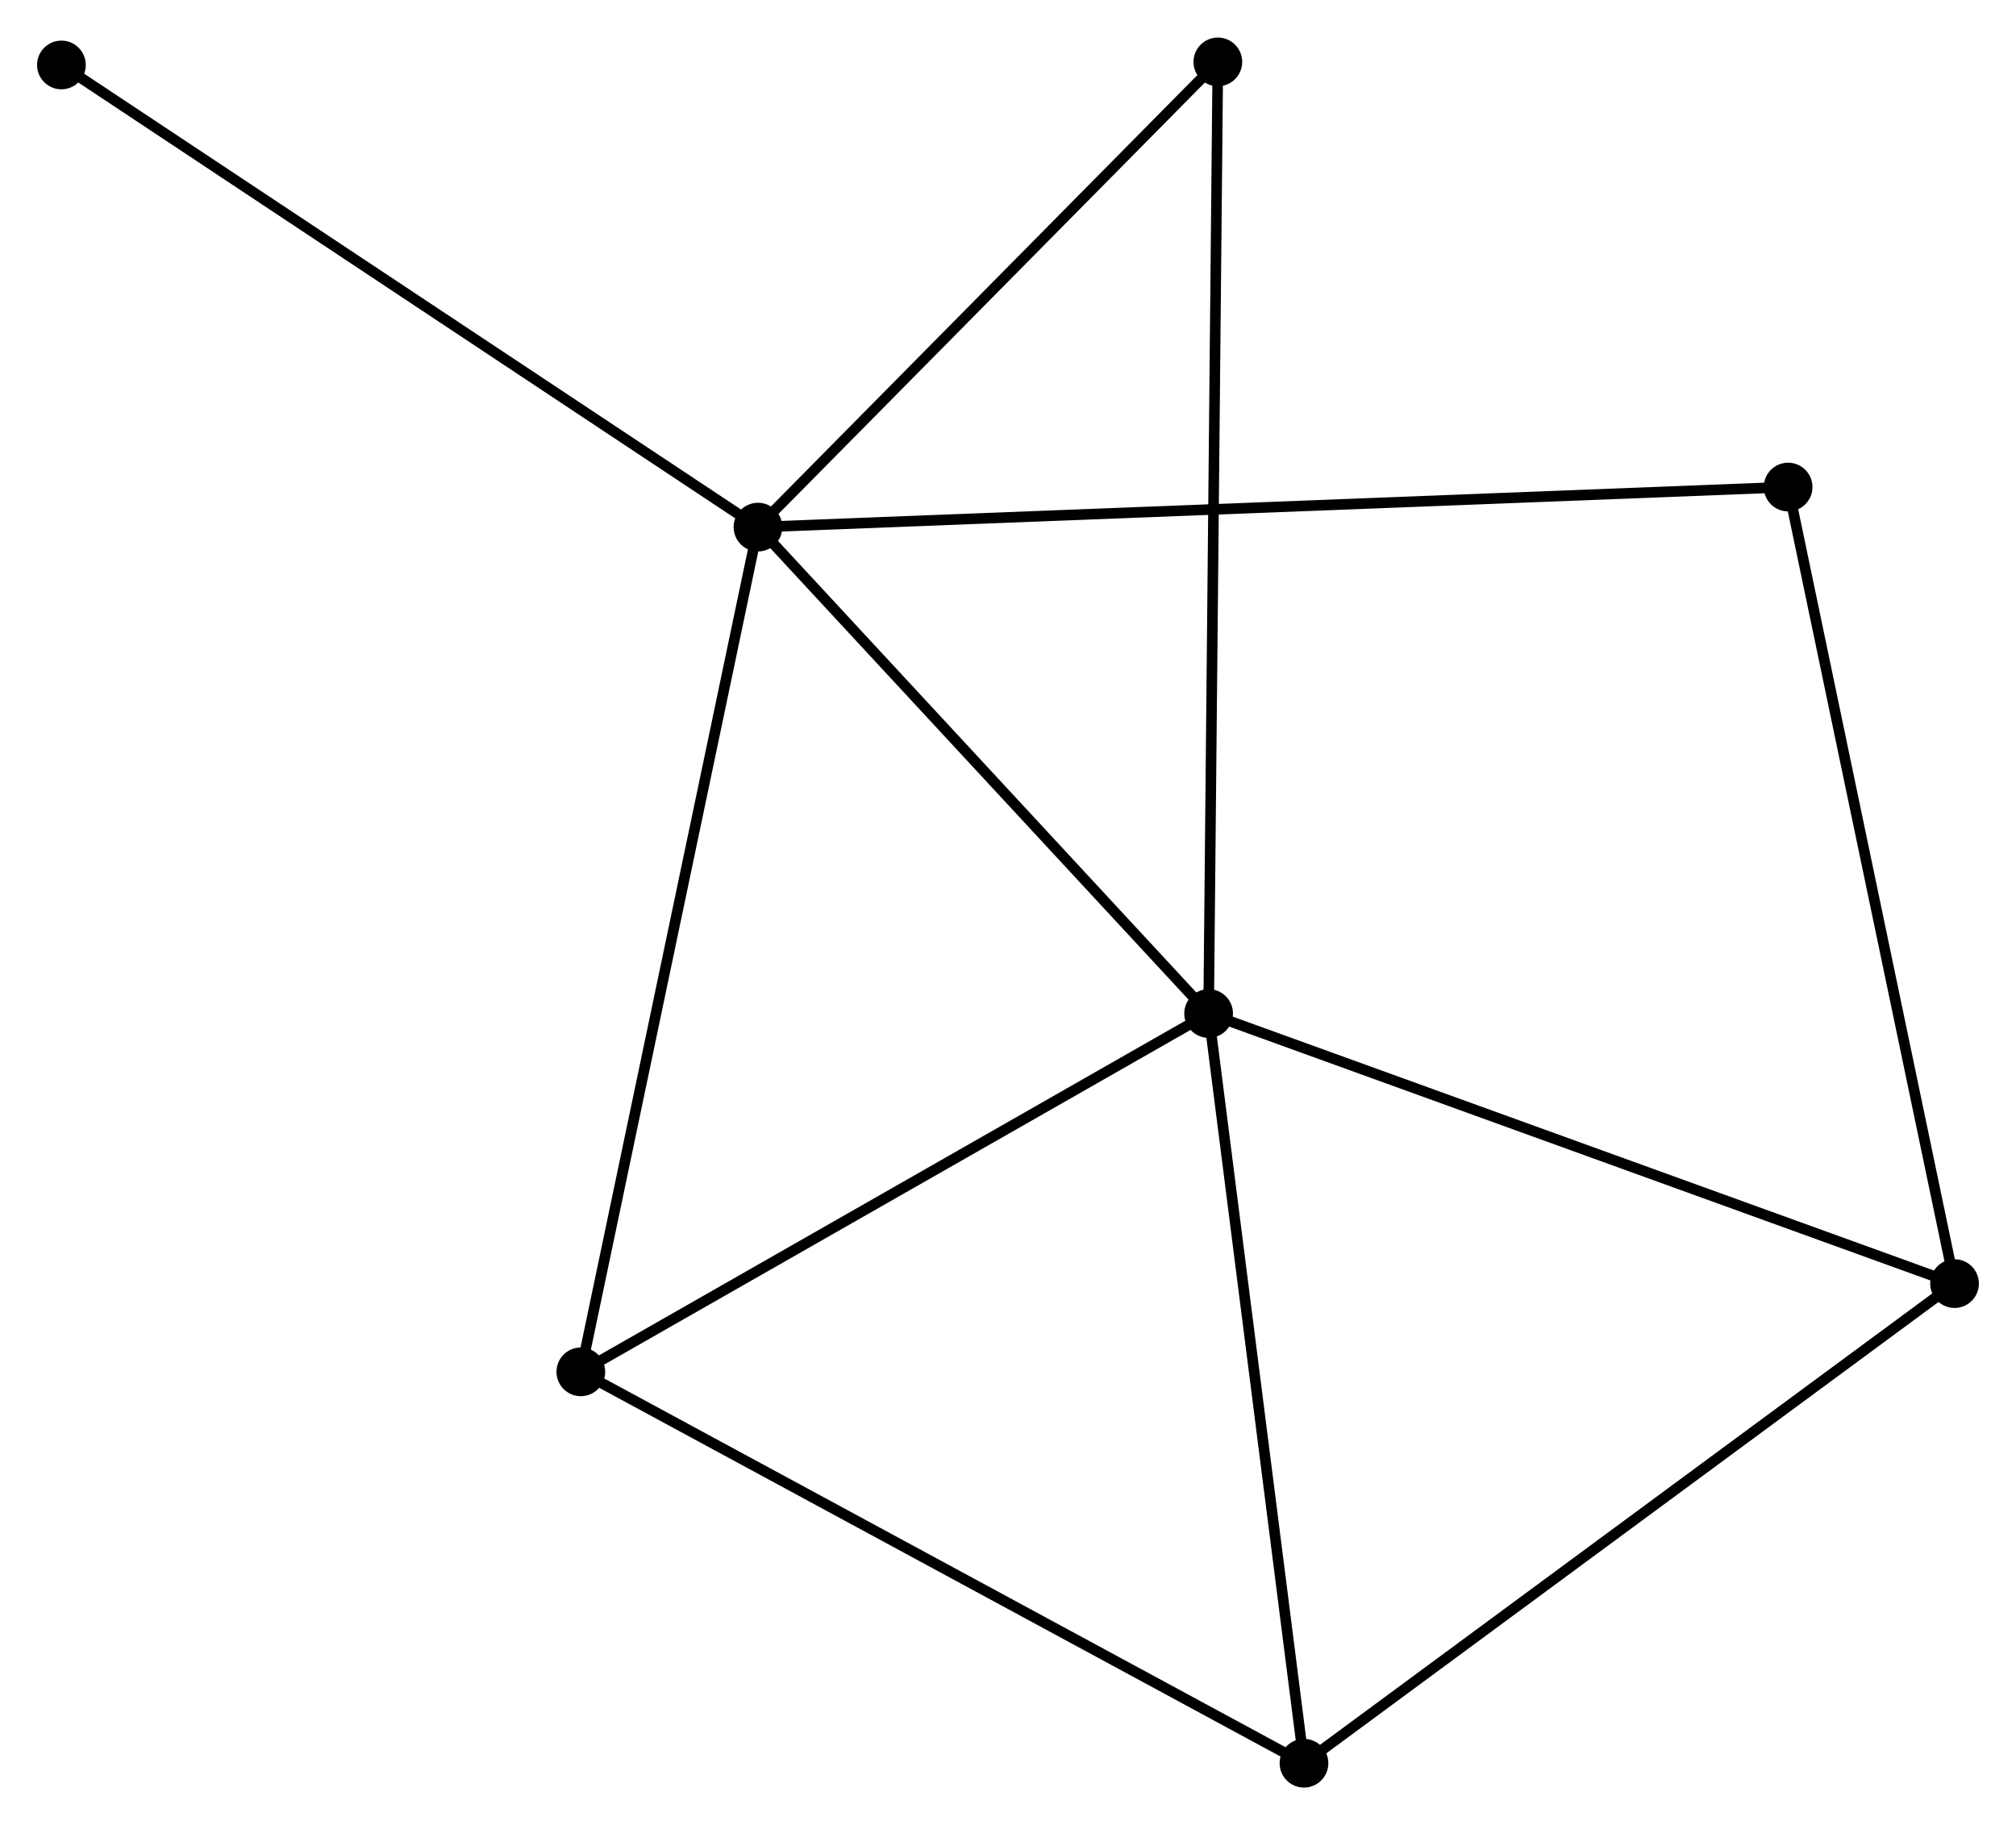 <?xml version="1.0" encoding="UTF-8" standalone="no"?>
<!DOCTYPE svg PUBLIC "-//W3C//DTD SVG 1.1//EN"
 "http://www.w3.org/Graphics/SVG/1.1/DTD/svg11.dtd">
<!-- Generated by graphviz version 2.36.0 (20140111.2315)
 -->
<!-- Title: %3 Pages: 1 -->
<svg width="190pt" height="172pt"
 viewBox="0.00 0.00 190.40 172.27" xmlns="http://www.w3.org/2000/svg" xmlns:xlink="http://www.w3.org/1999/xlink">
<g id="graph0" class="graph" transform="scale(1 1) rotate(0) translate(4 168.27)">
<title>%3</title>
<!-- 0 -->
<g id="node1" class="node"><title>0</title>
<ellipse fill="black" stroke="black" cx="67.587" cy="-118.536" rx="1.8" ry="1.8"/>
</g>
<!-- 1 -->
<g id="node2" class="node"><title>1</title>
<ellipse fill="black" stroke="black" cx="110.147" cy="-72.6" rx="1.8" ry="1.8"/>
</g>
<!-- 0&#45;&#45;1 -->
<g id="edge1" class="edge"><title>0&#45;&#45;1</title>
<path fill="none" stroke="black" d="M69.003,-117.008C75.465,-110.034 102.119,-81.265 108.682,-74.181"/>
</g>
<!-- 3 -->
<g id="node3" class="node"><title>3</title>
<ellipse fill="black" stroke="black" cx="50.856" cy="-38.763" rx="1.8" ry="1.8"/>
</g>
<!-- 0&#45;&#45;3 -->
<g id="edge2" class="edge"><title>0&#45;&#45;3</title>
<path fill="none" stroke="black" d="M67.174,-116.564C64.859,-105.528 53.532,-51.522 51.255,-40.666"/>
</g>
<!-- 5 -->
<g id="node4" class="node"><title>5</title>
<ellipse fill="black" stroke="black" cx="164.878" cy="-122.32" rx="1.8" ry="1.8"/>
</g>
<!-- 0&#45;&#45;5 -->
<g id="edge3" class="edge"><title>0&#45;&#45;5</title>
<path fill="none" stroke="black" d="M69.619,-118.615C82.281,-119.108 150.228,-121.751 162.857,-122.242"/>
</g>
<!-- 6 -->
<g id="node5" class="node"><title>6</title>
<ellipse fill="black" stroke="black" cx="111.019" cy="-162.47" rx="1.8" ry="1.8"/>
</g>
<!-- 0&#45;&#45;6 -->
<g id="edge4" class="edge"><title>0&#45;&#45;6</title>
<path fill="none" stroke="black" d="M69.032,-119.998C75.626,-126.668 102.827,-154.183 109.524,-160.958"/>
</g>
<!-- 7 -->
<g id="node6" class="node"><title>7</title>
<ellipse fill="black" stroke="black" cx="1.8" cy="-162.182" rx="1.8" ry="1.8"/>
</g>
<!-- 0&#45;&#45;7 -->
<g id="edge5" class="edge"><title>0&#45;&#45;7</title>
<path fill="none" stroke="black" d="M65.961,-119.615C56.938,-125.601 13.094,-154.69 3.611,-160.981"/>
</g>
<!-- 1&#45;&#45;3 -->
<g id="edge7" class="edge"><title>1&#45;&#45;3</title>
<path fill="none" stroke="black" d="M108.436,-71.624C99.778,-66.683 60.869,-44.477 52.461,-39.679"/>
</g>
<!-- 1&#45;&#45;6 -->
<g id="edge9" class="edge"><title>1&#45;&#45;6</title>
<path fill="none" stroke="black" d="M110.165,-74.477C110.279,-86.173 110.888,-148.938 111.001,-160.603"/>
</g>
<!-- 2 -->
<g id="node7" class="node"><title>2</title>
<ellipse fill="black" stroke="black" cx="119.154" cy="-1.8" rx="1.8" ry="1.8"/>
</g>
<!-- 1&#45;&#45;2 -->
<g id="edge6" class="edge"><title>1&#45;&#45;2</title>
<path fill="none" stroke="black" d="M110.407,-70.558C111.722,-60.219 117.633,-13.757 118.91,-3.717"/>
</g>
<!-- 4 -->
<g id="node8" class="node"><title>4</title>
<ellipse fill="black" stroke="black" cx="180.596" cy="-47.095" rx="1.8" ry="1.8"/>
</g>
<!-- 1&#45;&#45;4 -->
<g id="edge8" class="edge"><title>1&#45;&#45;4</title>
<path fill="none" stroke="black" d="M111.888,-71.97C121.55,-68.472 168.501,-51.474 178.656,-47.797"/>
</g>
<!-- 2&#45;&#45;3 -->
<g id="edge10" class="edge"><title>2&#45;&#45;3</title>
<path fill="none" stroke="black" d="M117.466,-2.714C108.099,-7.783 62.581,-32.417 52.736,-37.746"/>
</g>
<!-- 2&#45;&#45;4 -->
<g id="edge11" class="edge"><title>2&#45;&#45;4</title>
<path fill="none" stroke="black" d="M120.673,-2.92C129.099,-9.132 170.048,-39.319 178.904,-45.848"/>
</g>
<!-- 4&#45;&#45;5 -->
<g id="edge12" class="edge"><title>4&#45;&#45;5</title>
<path fill="none" stroke="black" d="M180.207,-48.954C178.033,-59.362 167.392,-110.289 165.253,-120.526"/>
</g>
</g>
</svg>
